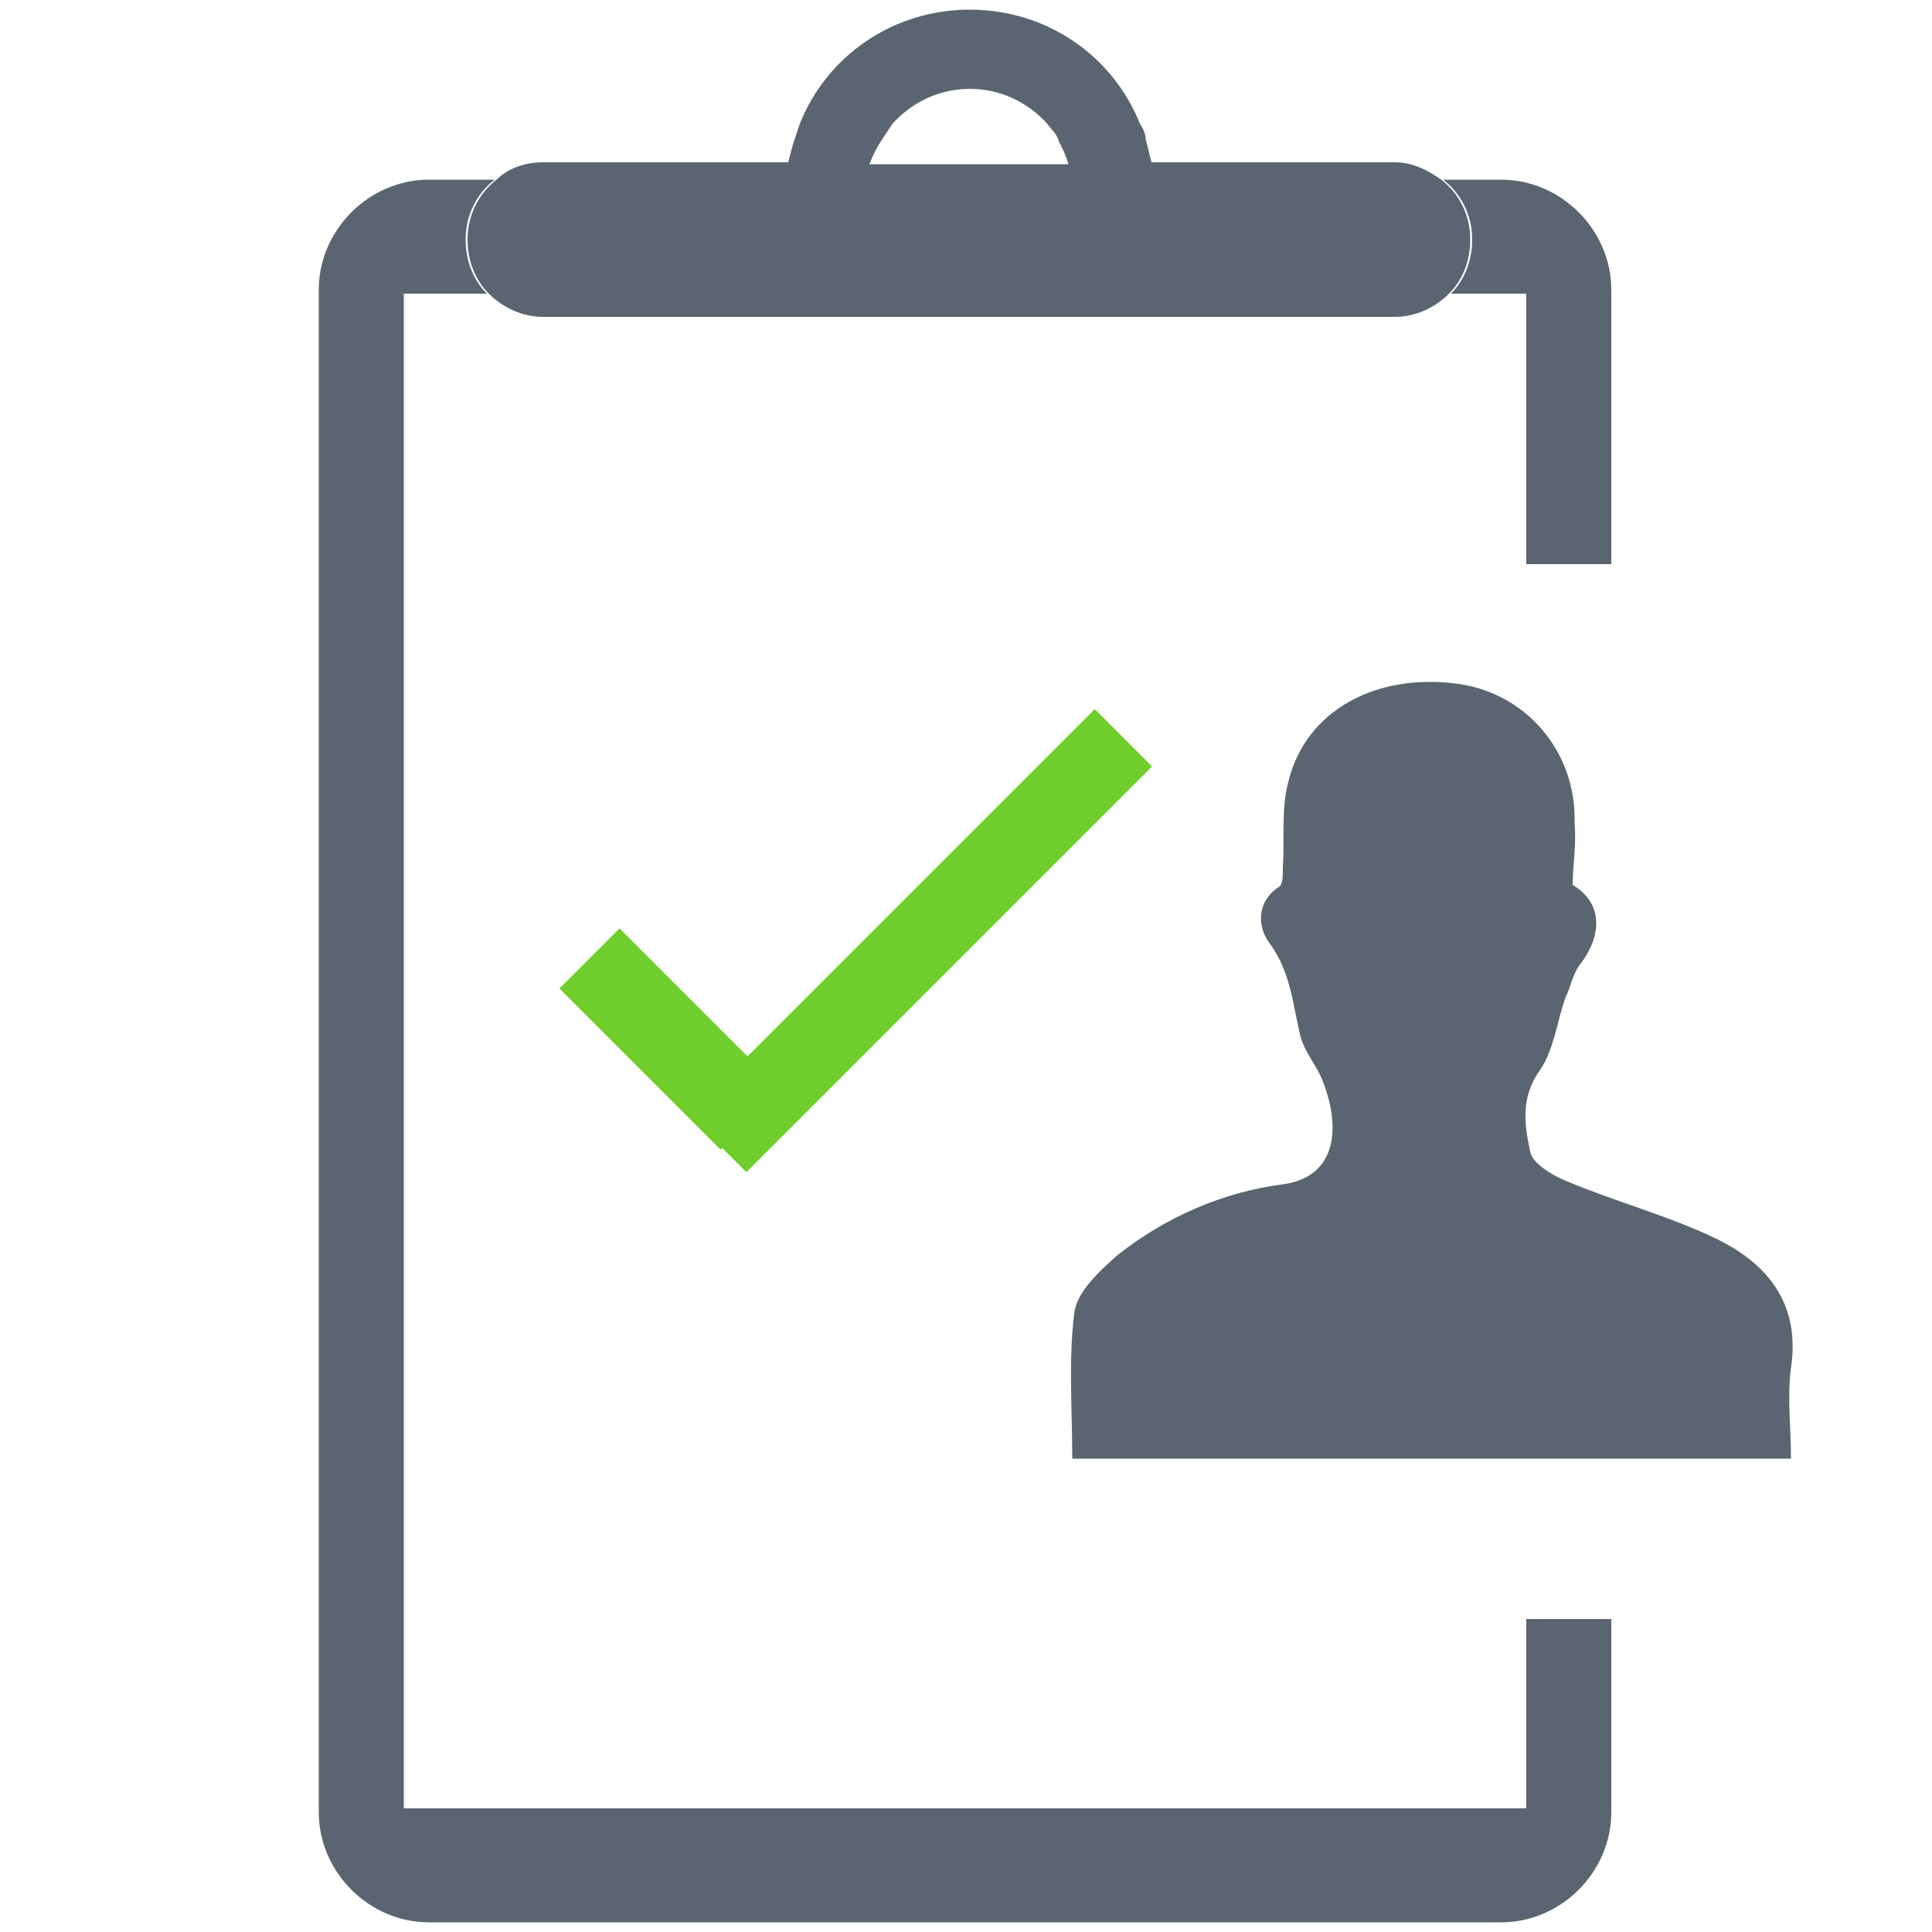 <?xml version="1.0" encoding="utf-8"?>
<!-- Generator: Adobe Illustrator 25.4.1, SVG Export Plug-In . SVG Version: 6.00 Build 0)  -->
<svg version="1.1" id="Layer_1" xmlns="http://www.w3.org/2000/svg" xmlns:xlink="http://www.w3.org/1999/xlink" x="0px" y="0px"
	 viewBox="0 0 100 100" style="enable-background:new 0 0 100 100;" xml:space="preserve">
<style type="text/css">
	.st0{fill:#6FCE2B;}
	.st1{fill:#5B6571;}
</style>
<g>
	
		<rect x="32.5" y="47.9" transform="matrix(0.707 -0.707 0.707 0.707 -27.888 40.277)" class="st0" width="4.4" height="11.8"/>
	
		<rect x="32.8" y="46.6" transform="matrix(0.707 -0.707 0.707 0.707 -20.472 47.945)" class="st0" width="29.7" height="4.2"/>
</g>
<path class="st1" d="M81.4,45.8c1.5,0.9,1.6,2.5,0.4,4.1c-0.4,0.5-0.5,1.2-0.8,1.8c-0.4,1.2-0.6,2.7-1.3,3.7c-1,1.4-0.8,2.8-0.5,4.2
	c0.1,0.6,1.1,1.2,1.8,1.5c2.6,1.1,5.3,1.8,7.8,3c2.7,1.3,4.4,3.4,3.9,6.7c-0.2,1.5,0,3.1,0,4.7c-12.5,0-24.8,0-37.2,0
	c0-2.5-0.2-5.1,0.1-7.5c0.1-1.1,1.3-2.2,2.2-3c2.5-2,5.5-3.3,8.6-3.7c2.9-0.4,3-3.1,2-5.5c-0.3-0.7-0.9-1.4-1.1-2.2
	c-0.4-1.7-0.5-3.3-1.6-4.8c-0.6-0.8-0.7-2.1,0.5-2.9c0.2-0.1,0.2-0.6,0.2-1c0.1-1.5-0.1-3.1,0.3-4.5c0.9-3.6,4.5-5.6,8.8-5
	c3.5,0.5,6.1,3.5,6,7.2C81.6,43.8,81.4,44.8,81.4,45.8z"/>
<path class="st1" d="M76.2,12.4c0,1.1-0.4,2.1-1.1,2.8H79v14h4.4V15c0-3.1-2.6-5.7-5.7-5.7l0,0h-3C75.6,10,76.2,11.1,76.2,12.4z"/>
<path class="st1" d="M79,93.6L79,93.6H20.9V15.2h4.3c-0.7-0.7-1.1-1.7-1.1-2.8c0-1.3,0.6-2.4,1.5-3.1h-3.4c-3.1,0-5.7,2.6-5.7,5.7
	v78.8c0,3.1,2.6,5.7,5.7,5.7h55.5c3.1,0,5.7-2.6,5.7-5.7v-10H79V93.6z"/>
<path class="st1" d="M74.6,9.3c-0.7-0.5-1.5-0.9-2.4-0.9H59.6c-0.1-0.4-0.2-0.8-0.3-1.2c0-0.2-0.1-0.5-0.3-0.8
	c-1.4-3.5-4.8-5.9-8.8-5.9s-7.4,2.4-8.8,5.9c-0.1,0.3-0.2,0.6-0.3,0.9C41,7.6,40.9,8,40.8,8.4H28.1c-0.9,0-1.8,0.3-2.4,0.9
	c-0.9,0.7-1.5,1.8-1.5,3.1c0,1.1,0.4,2.1,1.1,2.8s1.7,1.2,2.8,1.2h44.1c1.1,0,2.1-0.5,2.8-1.2s1.1-1.7,1.1-2.8
	C76.1,11.1,75.5,10,74.6,9.3z M45,8.5c0.2-0.5,0.4-0.9,0.6-1.2C45.8,7,46,6.7,46.2,6.4c1-1.1,2.4-1.8,4-1.8c1.6,0,3,0.7,4,1.8
	c0.2,0.3,0.5,0.5,0.6,0.9c0.2,0.4,0.4,0.8,0.5,1.2H45z"/>
</svg>
